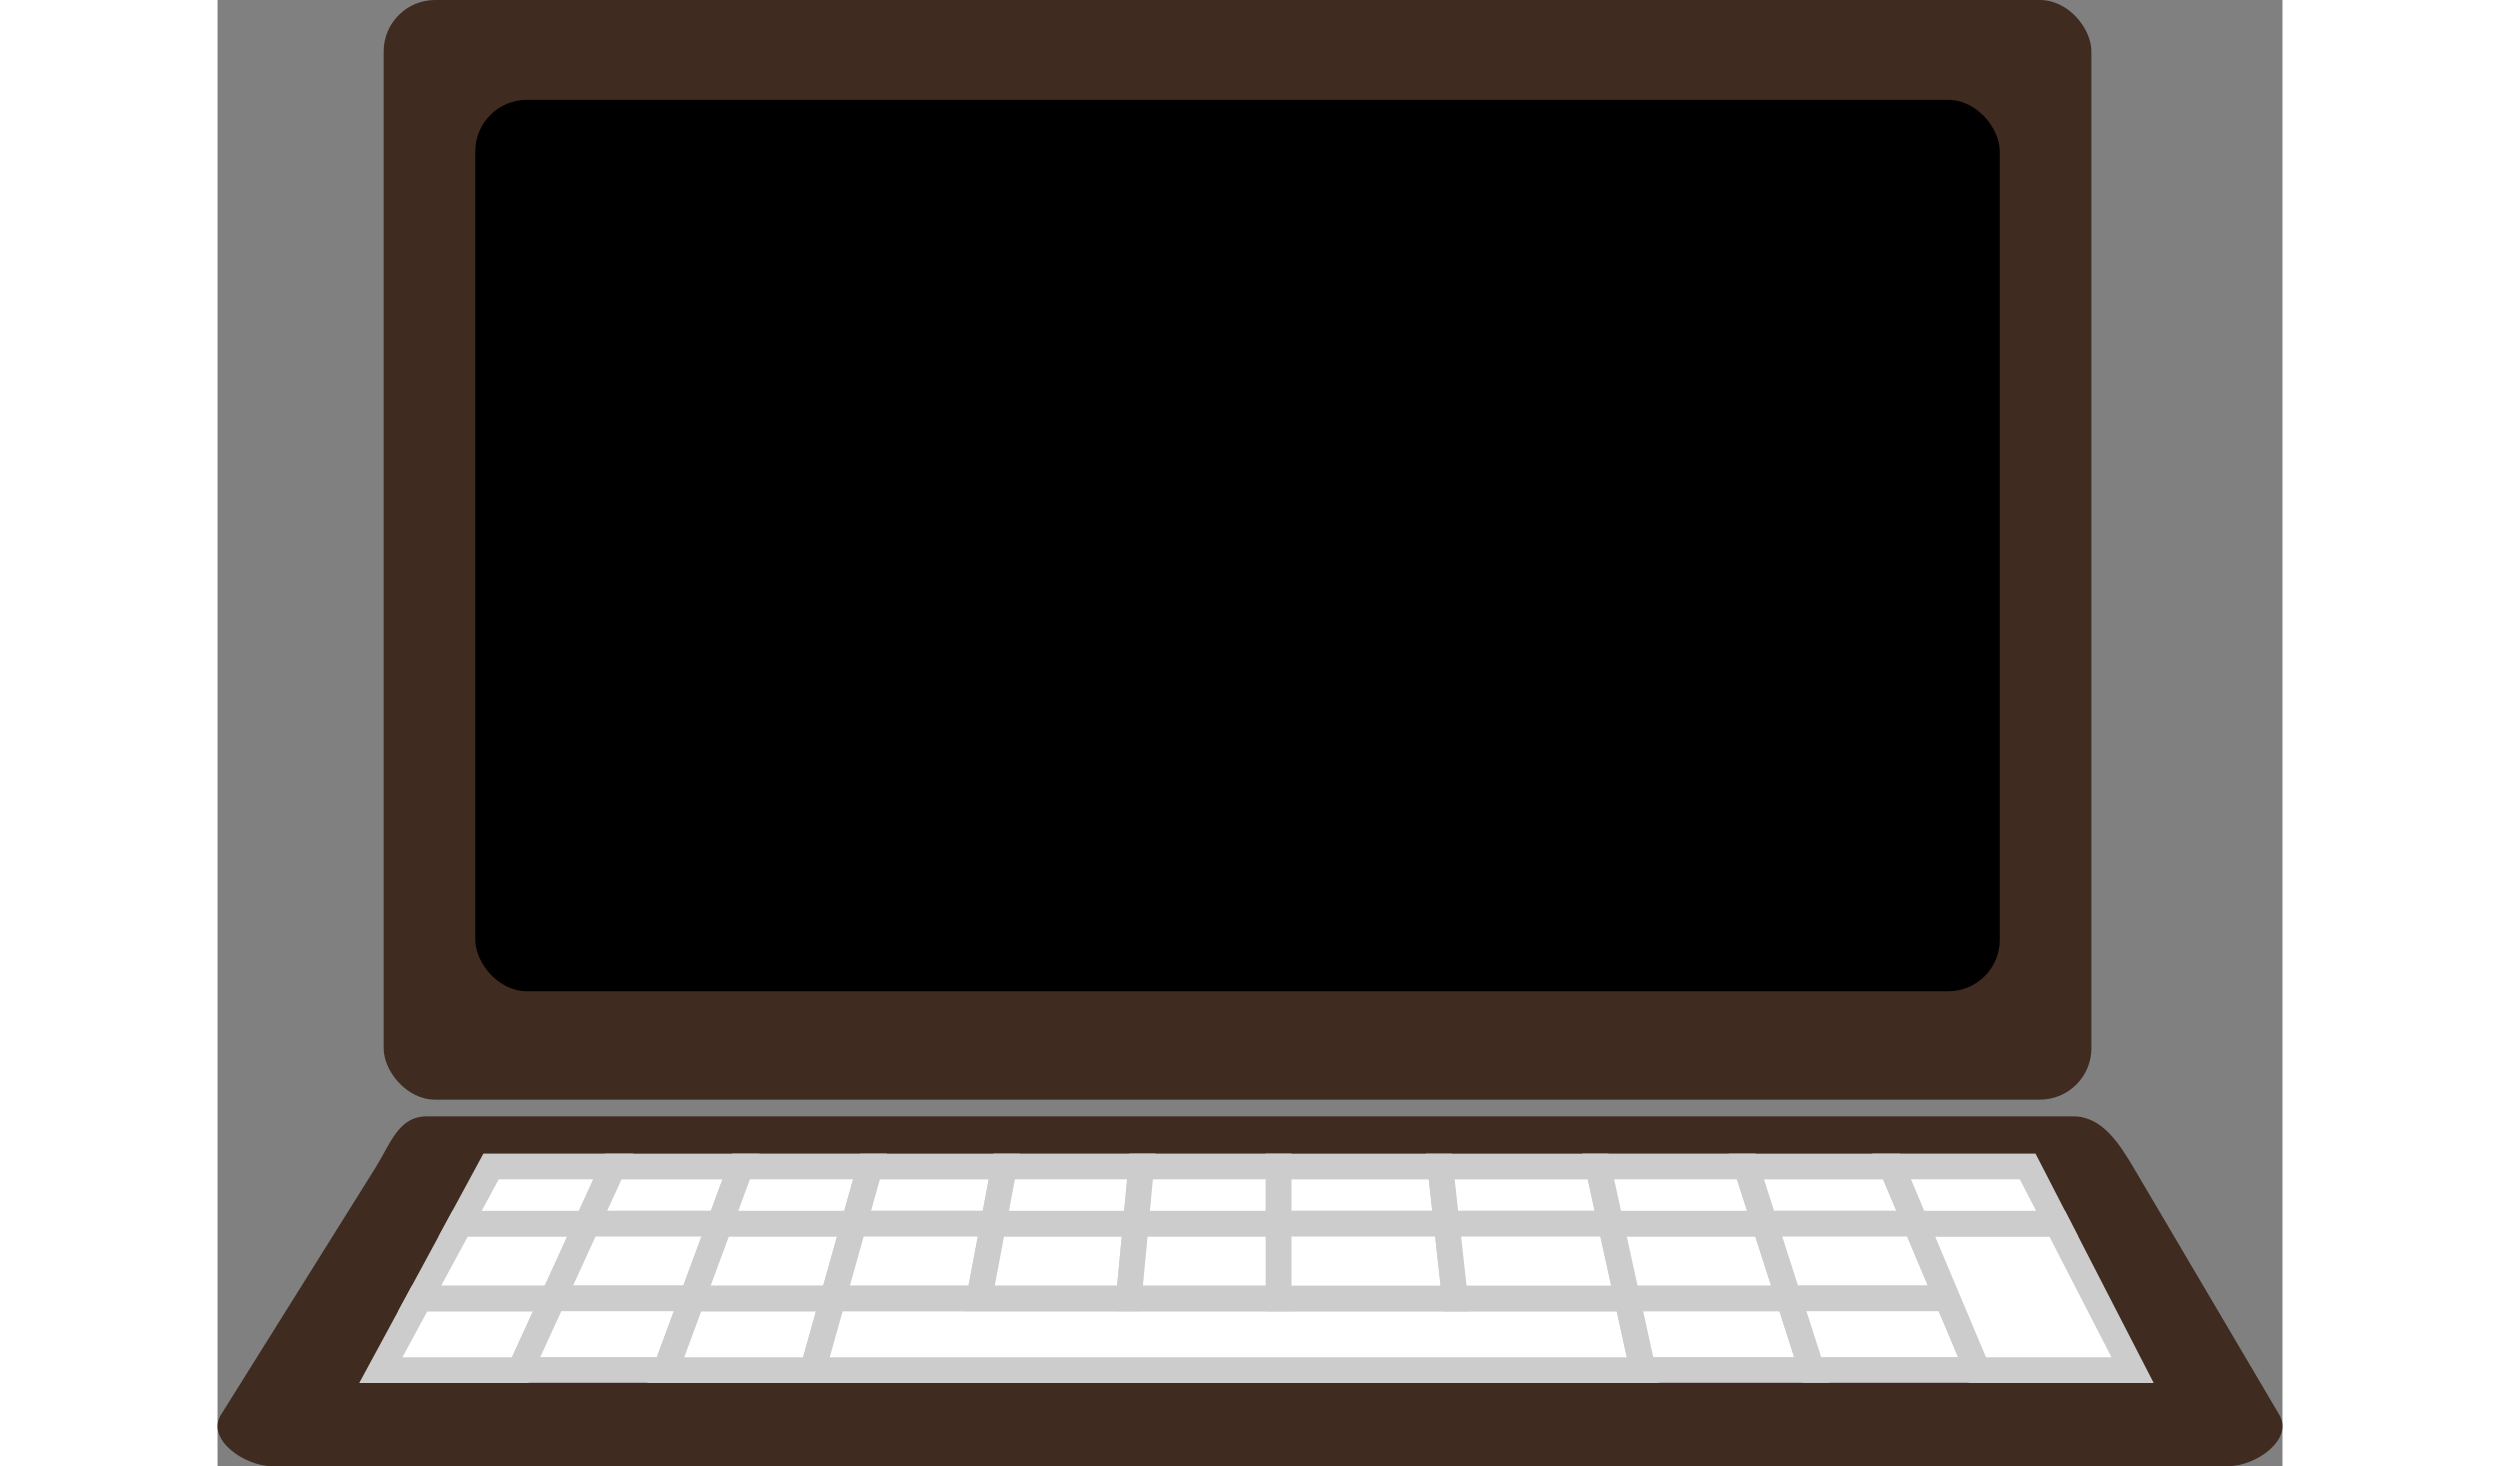 <?xml version="1.0" encoding="UTF-8"?>
<svg class='path1' width="170.641mm" height="100.076mm" version="1.1" viewBox="0 0 80.223 56.961" xmlns="http://www.w3.org/2000/svg">
 <rect x="0" y="0" width="80.223" height="56.961" fill="#808080" stroke="none"/>
 <g transform="translate(-95.166 -362.36)">
  <rect x="101.62" y="362.36" width="66.346" height="42.721" rx="2" ry="2" fill="#3f2b1f"/>
  <rect x="105.18" y="366.24" width="59.226" height="34.63" rx="2" ry="2" fill="#000"/>
  <path d="m103.3 405.73h63.965c1.108 0 1.78 1.046 2.343 2l5.657 9.593c0.563 0.954-0.892 2-2 2h-75.965c-1.108 0-2.588-1.061-2-2l6-9.593c0.588-0.939 0.892-2 2-2z" fill="#3f2b1f"/>
  <g fill="#fff" fill-rule="evenodd" stroke="#ccc" stroke-width="1px">
   <path d="m101.51 415.59 1.507-2.783h5.182l-1.273 2.783z"/>
   <path d="m103.02 412.8 1.573-2.906h4.937l-1.329 2.906z"/>
   <path d="m104.59 409.9 1.203-2.222h4.751l-1.016 2.222z"/>
   <path d="m110.54 407.68h4.96l-0.821 2.222h-5.155z"/>
   <path d="m109.53 409.9-1.329 2.906h5.41l1.074-2.906z"/>
   <path d="m108.2 412.8-1.273 2.783h5.654l1.029-2.783z"/>
   <path d="m112.58 415.59h5.715l0.782-2.783h-5.468z"/>
   <path d="m113.61 412.8 1.074-2.906h5.21l-0.816 2.906z"/>
   <path d="m114.68 409.9 0.821-2.222h5.013l-0.624 2.222h-5.21z"/>
   <path d="m120.52 407.68h5.208l-0.419 2.222h-5.413z"/>
   <path d="m119.89 409.9-0.816 2.906h5.681l0.549-2.906z"/>
   <path d="m118.29 415.59 0.782-2.783h30.852l0.611 2.783z"/>
   <path d="m124.76 412.8 0.549-2.906h5.537l-0.275 2.906z"/>
   <path d="m125.31 409.9 0.419-2.222h5.328l-0.21 2.222z"/>
   <path d="m130.57 412.8h5.825v-2.906h-5.551l-0.275 2.906z"/>
   <path d="m130.84 409.9 0.21-2.222h5.341v2.222h-5.551z"/>
   <path d="m136.39 407.68h6.279l0.247 2.222h-6.526z"/>
   <path d="m136.39 409.9v2.906h6.848l-0.323-2.906z"/>
   <path d="m142.67 407.68h6.13l0.488 2.222h-6.371z"/>
   <path d="m142.92 409.9 0.323 2.906h6.686l-0.638-2.906z"/>
   <path d="m149.93 412.8 0.611 2.783h6.561l-0.894-2.783z"/>
   <path d="m149.93 412.8-0.638-2.906h5.982l0.934 2.906z"/>
   <path d="m149.29 409.9-0.488-2.222h5.756l0.714 2.222z"/>
   <path d="m154.56 407.68h5.646l0.936 2.222h-5.868z"/>
   <path d="m155.27 409.9 0.934 2.906h6.158l-1.224-2.906z"/>
   <path d="m156.21 412.8 0.894 2.783h6.436l-1.173-2.783z"/>
   <path d="m163.54 415.59h6.027l-2.929-5.688h-5.495z"/>
   <path d="m161.14 409.9-0.936-2.222h5.287l1.144 2.222z"/>
  </g>
 </g>
</svg>
